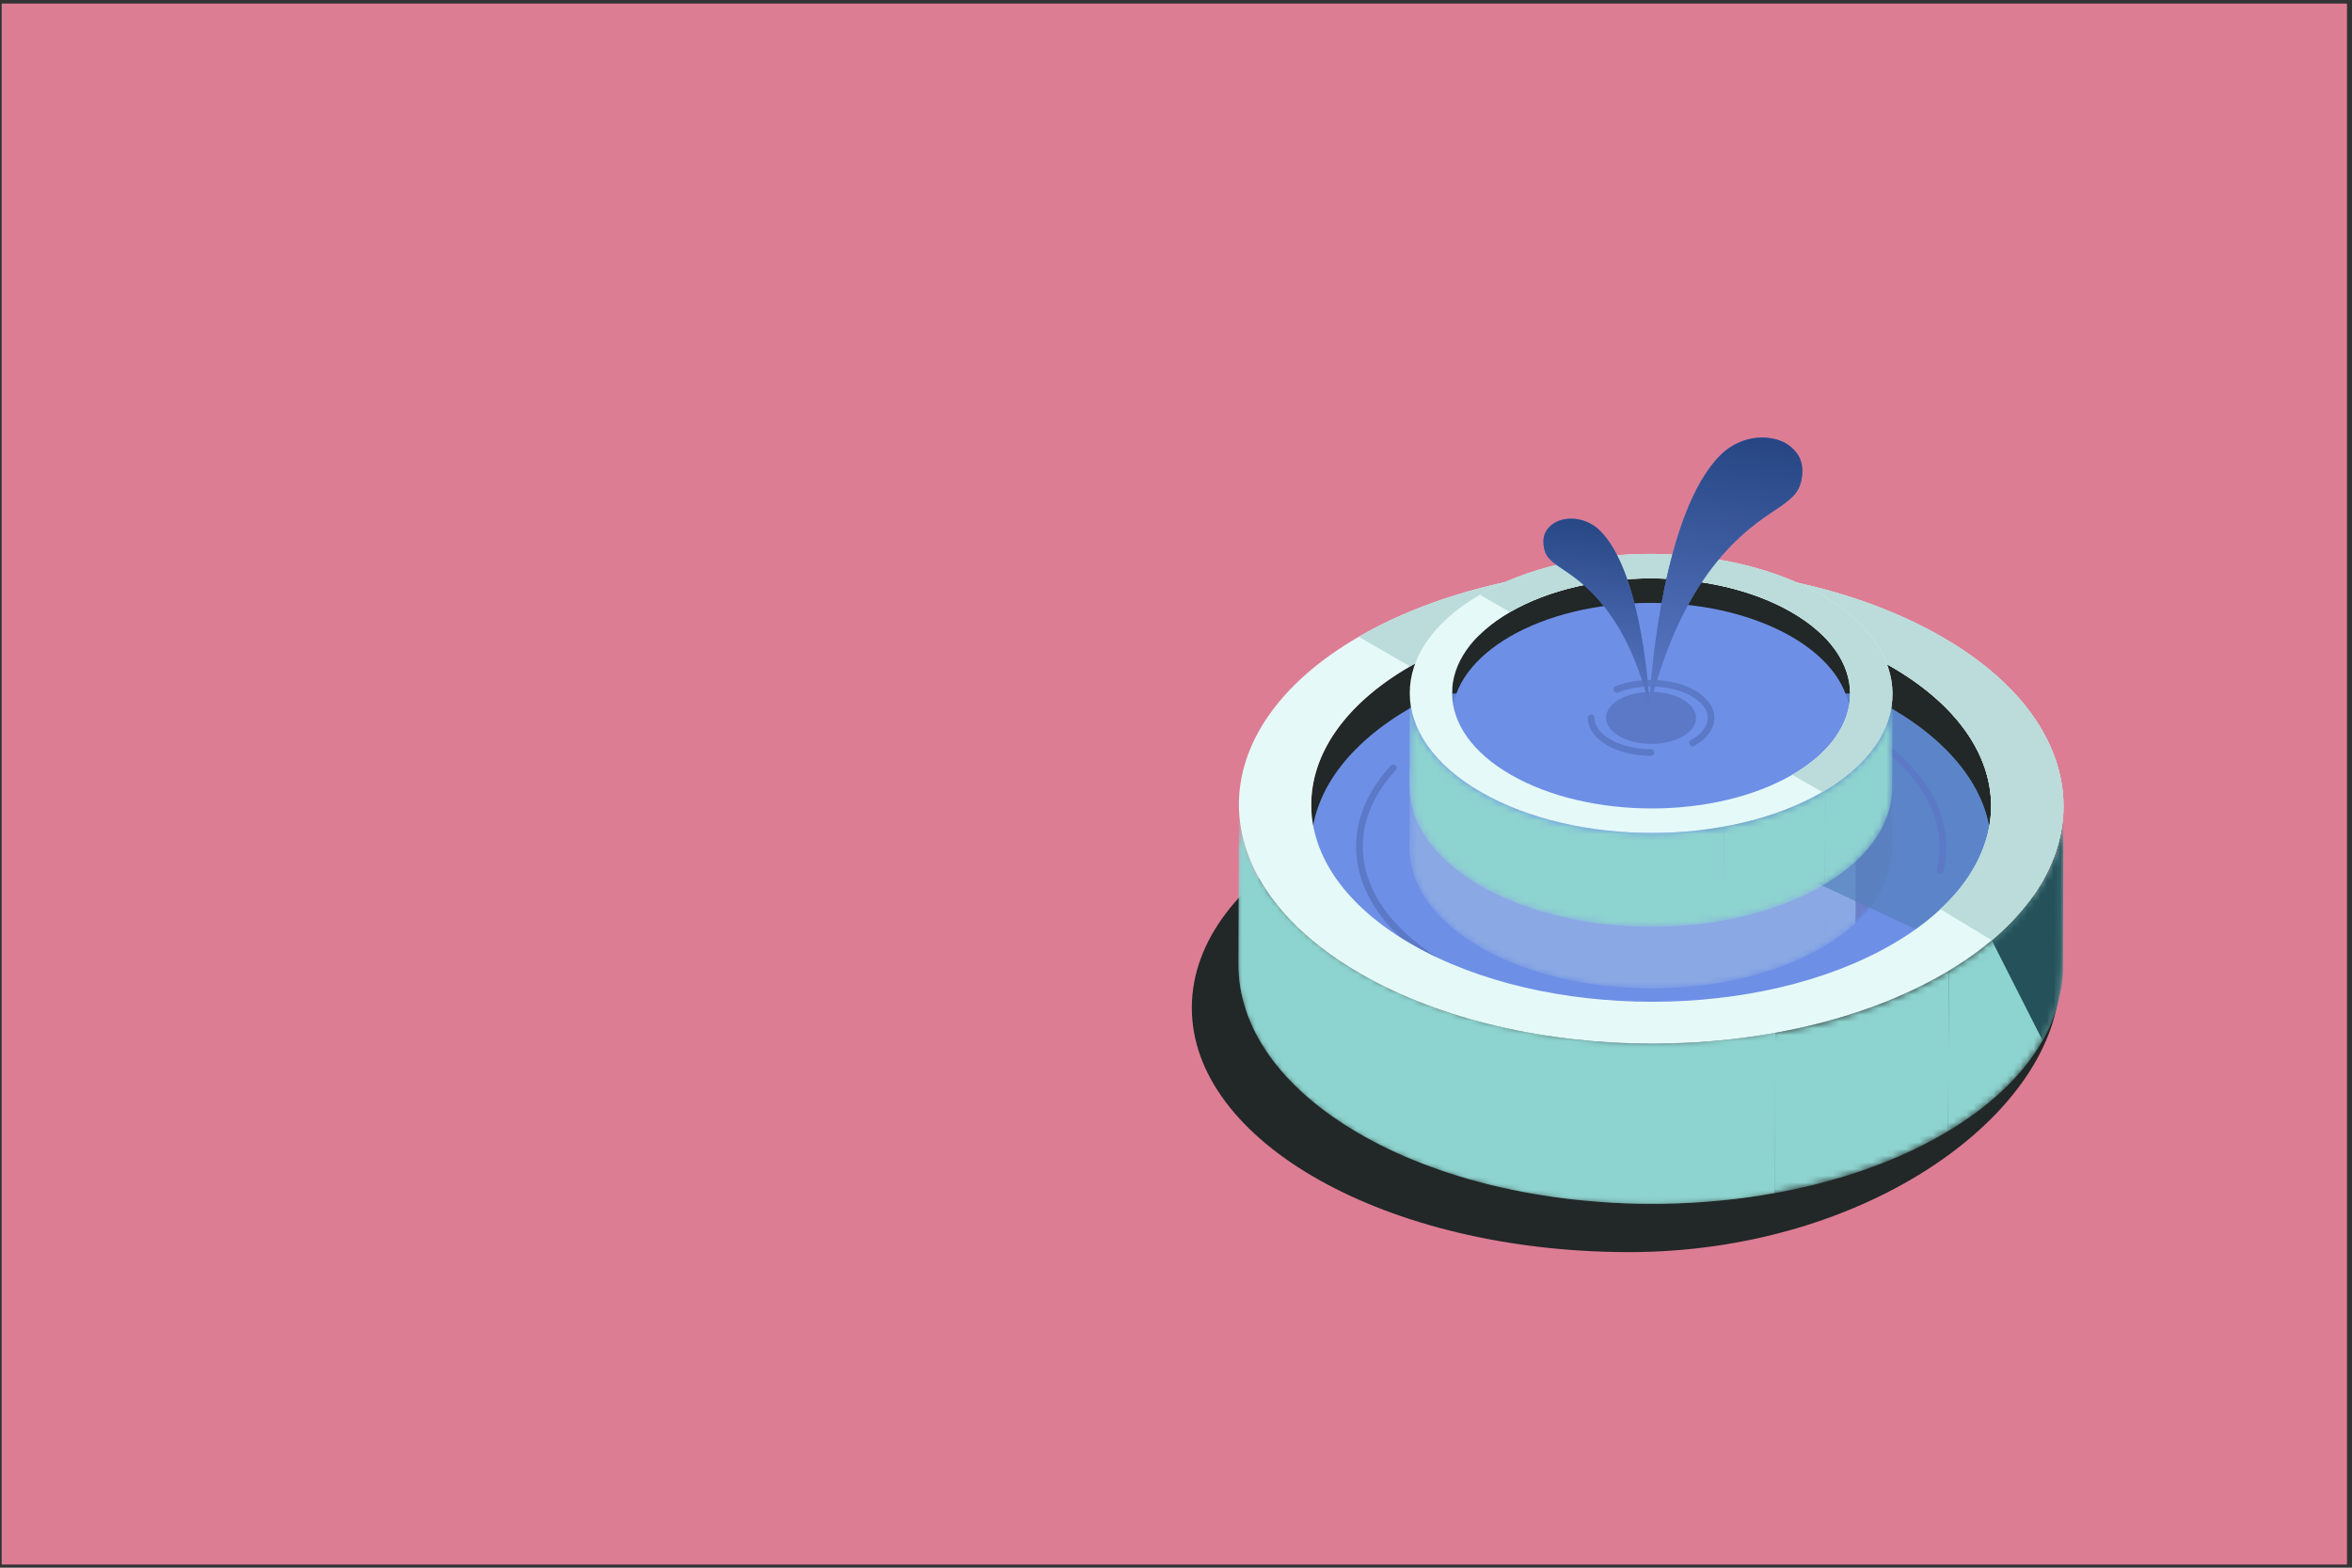 <svg width="351" height="234" viewBox="0 0 351 234" fill="none" xmlns="http://www.w3.org/2000/svg">
<rect x="0" y="0" width="351" height="234" fill="#333333" stroke="none"/>
<rect x="0.252" y="0.531" width="350" height="233" fill="#DC7D94"/>
<path d="M307.405 145.853C307.461 125.778 278.995 114.298 243.05 114.198C207.105 114.097 177.92 130.29 177.863 150.366C177.807 170.441 206.901 186.796 242.846 186.896C278.792 186.996 307.349 165.929 307.405 145.853Z" fill="#222727"/>
<mask id="mask0_569_27179" style="mask-type:luminance" maskUnits="userSpaceOnUse" x="184" y="120" width="124" height="60">
<path d="M307.944 120.368L307.873 144.302C307.85 153.345 301.89 162.376 289.993 169.281C266.048 183.168 227.087 183.174 202.977 169.281C190.851 162.288 184.797 153.11 184.82 143.95L184.891 120.016C184.867 129.176 190.922 138.354 203.053 145.341C227.164 159.234 266.118 159.229 290.07 145.341C301.966 138.442 307.926 129.411 307.95 120.362L307.944 120.368Z" fill="white"/>
</mask>
<g mask="url(#mask0_569_27179)">
<path d="M307.944 120.367L307.873 144.301C307.873 144.483 307.873 144.659 307.867 144.841L307.938 120.907C307.938 120.725 307.944 120.549 307.944 120.367Z" fill="#8DD3CF"/>
<path d="M307.532 124.429C307.296 125.586 306.967 126.743 306.537 127.888C306.096 129.062 305.549 130.231 304.896 131.382C304.19 132.627 303.366 133.848 302.419 135.052C301.313 136.455 300.042 137.823 298.601 139.145C296.394 141.176 293.794 143.108 290.805 144.905L290.734 168.839C293.723 167.042 296.324 165.116 298.53 163.079C299.966 161.752 301.242 160.383 302.348 158.986C303.296 157.788 304.119 156.561 304.825 155.316C305.478 154.165 306.02 153.002 306.467 151.822C306.896 150.677 307.226 149.526 307.461 148.363C307.696 147.195 307.832 146.015 307.867 144.84L307.938 120.906C307.902 122.081 307.767 123.261 307.532 124.429Z" fill="#8DD3CF"/>
<path d="M290.063 145.343C285.962 147.721 281.414 149.694 276.578 151.262C272.848 152.471 268.942 153.434 264.929 154.157L264.858 178.091C268.871 177.368 272.772 176.405 276.508 175.196C281.344 173.634 285.886 171.661 289.993 169.277C290.246 169.13 290.499 168.983 290.746 168.836L290.816 144.902C290.569 145.049 290.316 145.196 290.063 145.343Z" fill="#8DD3CF"/>
<path d="M257.087 155.247C254.828 155.47 252.551 155.623 250.262 155.699C248.162 155.77 246.061 155.782 243.961 155.729C241.937 155.676 239.913 155.57 237.901 155.406C235.895 155.241 233.894 155.018 231.918 154.736C229.858 154.443 227.823 154.091 225.816 153.68C223.64 153.227 221.498 152.705 219.398 152.112C216.832 151.384 214.332 150.544 211.926 149.593C208.801 148.36 205.824 146.944 203.047 145.347C190.922 138.354 184.862 129.182 184.891 120.016L184.82 143.95C184.797 153.11 190.851 162.288 202.983 169.275C205.76 170.878 208.731 172.294 211.861 173.521C214.267 174.472 216.768 175.306 219.333 176.04C221.427 176.639 223.575 177.161 225.752 177.608C227.758 178.025 229.794 178.377 231.853 178.665C233.83 178.946 235.824 179.17 237.836 179.334C239.848 179.498 241.872 179.61 243.896 179.657C245.997 179.71 248.103 179.698 250.197 179.628C252.48 179.551 254.763 179.399 257.022 179.176C259.67 178.911 262.294 178.547 264.871 178.083L264.941 154.149C262.364 154.613 259.74 154.977 257.093 155.241L257.087 155.247Z" fill="#8DD3CF"/>
</g>
<mask id="mask1_569_27179" style="mask-type:luminance" maskUnits="userSpaceOnUse" x="184" y="120" width="124" height="60">
<path d="M307.944 120.368L307.873 144.302C307.85 153.345 301.89 162.376 289.993 169.281C266.048 183.168 227.087 183.174 202.977 169.281C190.851 162.288 184.797 153.11 184.82 143.95L184.891 120.016C184.867 129.176 190.922 138.354 203.053 145.341C227.164 159.234 266.118 159.229 290.07 145.341C301.966 138.442 307.926 129.411 307.95 120.362L307.944 120.368Z" fill="white"/>
</mask>
<g mask="url(#mask1_569_27179)">
<path d="M307.944 120.367L307.873 144.301C307.873 144.483 307.873 144.659 307.867 144.841L307.938 120.907C307.938 120.725 307.944 120.549 307.944 120.367Z" fill="#8DD3CF"/>
<path d="M306.538 127.888C306.967 126.743 307.297 125.586 307.532 124.429C307.768 123.261 307.903 122.081 307.938 120.906L307.868 144.84C307.832 146.015 307.697 147.195 307.462 148.363C307.226 149.526 306.897 150.677 306.467 151.822C306.02 153.002 305.479 154.165 304.826 155.316L297.237 140.345C297.707 139.949 298.162 139.549 298.601 139.145C300.043 137.823 301.313 136.455 302.419 135.052C303.367 133.848 304.19 132.627 304.896 131.382C305.549 130.231 306.097 129.062 306.538 127.888Z" fill="#25515A"/>
<path d="M257.087 155.247C254.828 155.47 252.551 155.623 250.262 155.699C248.162 155.77 246.061 155.782 243.961 155.729C241.937 155.676 239.913 155.57 237.901 155.406C235.895 155.241 233.894 155.018 231.918 154.736C229.858 154.443 227.823 154.091 225.816 153.68C223.64 153.227 221.498 152.705 219.398 152.112C216.832 151.384 214.332 150.544 211.926 149.593C208.801 148.36 205.824 146.944 203.047 145.347C190.922 138.354 184.862 129.182 184.891 120.016L184.82 143.95C184.797 153.11 190.851 162.288 202.983 169.275C205.76 170.878 208.731 172.294 211.861 173.521C214.267 174.472 216.768 175.306 219.333 176.04C221.427 176.639 223.575 177.161 225.752 177.608C227.758 178.025 229.794 178.377 231.853 178.665C233.83 178.946 235.824 179.17 237.836 179.334C239.848 179.498 241.872 179.61 243.896 179.657C245.997 179.71 248.103 179.698 250.197 179.628C252.48 179.551 254.763 179.399 257.022 179.176C259.67 178.911 262.294 178.547 264.871 178.083L264.941 154.149C262.364 154.613 259.74 154.977 257.093 155.241L257.087 155.247Z" fill="#8DD3CF"/>
</g>
<path d="M195.688 120.201C195.647 112.696 200.553 105.186 210.426 99.461C230.177 88.005 262.295 88.011 282.169 99.461C292.106 105.186 297.101 112.696 297.148 120.201V130.87L244.441 140.965L195.688 134.489V120.201Z" fill="#222727"/>
<path d="M297.149 126.581C297.194 110.383 274.517 97.188 246.498 97.11C218.479 97.032 195.728 110.1 195.683 126.299C195.637 142.497 218.314 155.692 246.334 155.77C274.353 155.848 297.103 142.78 297.149 126.581Z" fill="#6E8FE6"/>
<mask id="mask2_569_27179" style="mask-type:luminance" maskUnits="userSpaceOnUse" x="210" y="112" width="73" height="36">
<path d="M282.422 112.803L282.381 126.814C282.363 132.11 278.88 137.395 271.914 141.435C257.894 149.567 235.09 149.567 220.975 141.435C213.874 137.342 210.326 131.969 210.344 126.608L210.385 112.598C210.367 117.959 213.915 123.332 221.016 127.424C235.131 135.557 257.935 135.557 271.955 127.424C278.922 123.384 282.41 118.1 282.422 112.803Z" fill="white"/>
</mask>
<g mask="url(#mask2_569_27179)">
<path d="M282.422 112.801L282.381 126.811C282.381 126.917 282.381 127.023 282.381 127.128L282.422 113.118C282.422 113.012 282.422 112.906 282.422 112.801Z" fill="#8AA9E4"/>
<path d="M282.18 115.182C282.045 115.863 281.85 116.539 281.597 117.208C281.339 117.895 281.021 118.576 280.638 119.251C280.227 119.98 279.744 120.696 279.191 121.401C278.544 122.223 277.797 123.021 276.955 123.796C275.661 124.988 274.143 126.116 272.396 127.167L272.354 141.177C274.102 140.126 275.626 138.999 276.914 137.807C277.756 137.032 278.503 136.227 279.15 135.411C279.703 134.706 280.185 133.99 280.597 133.262C280.98 132.587 281.297 131.905 281.556 131.218C281.809 130.549 282.003 129.874 282.139 129.193C282.274 128.506 282.356 127.819 282.374 127.132L282.415 113.121C282.398 113.808 282.315 114.501 282.18 115.182Z" fill="#8AA9E4"/>
<path d="M281.597 117.208C281.85 116.539 282.044 115.863 282.18 115.182C282.315 114.501 282.397 113.808 282.415 113.121L282.374 127.132C282.356 127.819 282.274 128.506 282.139 129.193C282.003 129.874 281.809 130.549 281.556 131.218C281.297 131.905 280.98 132.587 280.597 133.262C280.185 133.99 279.703 134.706 279.15 135.411C278.503 136.227 277.755 137.032 276.914 137.807L276.955 123.796C277.797 123.021 278.544 122.223 279.191 121.401C279.744 120.696 280.226 119.98 280.638 119.251C281.021 118.576 281.338 117.895 281.597 117.208Z" fill="#697ECA"/>
<path d="M271.954 127.422C269.554 128.814 266.894 129.971 264.058 130.887C261.876 131.592 259.587 132.161 257.239 132.584L257.198 146.594C259.546 146.172 261.834 145.608 264.017 144.897C266.847 143.981 269.506 142.825 271.913 141.433C272.06 141.345 272.207 141.263 272.354 141.175L272.395 127.164C272.248 127.252 272.101 127.34 271.954 127.422Z" fill="#8AA9E4"/>
<path d="M252.651 133.226C251.327 133.355 249.992 133.443 248.656 133.49C247.426 133.531 246.197 133.537 244.967 133.508C243.779 133.478 242.596 133.414 241.419 133.32C240.243 133.226 239.078 133.091 237.919 132.926C236.713 132.756 235.524 132.551 234.347 132.304C233.071 132.04 231.817 131.734 230.588 131.382C229.088 130.953 227.623 130.466 226.216 129.908C224.387 129.186 222.645 128.358 221.021 127.424C213.92 123.332 210.372 117.959 210.39 112.598L210.349 126.608C210.331 131.969 213.879 137.342 220.98 141.435C222.604 142.374 224.345 143.202 226.175 143.919C227.587 144.476 229.046 144.964 230.547 145.392C231.776 145.739 233.029 146.05 234.306 146.314C235.483 146.555 236.671 146.767 237.877 146.937C239.036 147.101 240.201 147.23 241.378 147.33C242.555 147.424 243.737 147.489 244.926 147.518C246.155 147.547 247.385 147.542 248.615 147.501C249.95 147.454 251.286 147.365 252.61 147.236C254.157 147.084 255.693 146.872 257.205 146.596L257.246 132.586C255.734 132.856 254.198 133.073 252.651 133.226Z" fill="#8AA9E4"/>
</g>
<path d="M297.149 126.584C297.194 110.385 274.517 97.191 246.498 97.112C233.511 97.076 221.657 99.864 212.67 104.479L260.517 126.849L271.993 132.214L290.624 140.925C294.765 136.692 297.134 131.8 297.149 126.584Z" fill="#5281B9" fill-opacity="0.67"/>
<path d="M246.488 100.775C246.212 100.775 245.987 100.998 245.987 101.274C245.986 101.55 246.209 101.775 246.485 101.775L246.488 100.775ZM276.217 145.415C276.461 145.286 276.553 144.983 276.423 144.739C276.293 144.495 275.99 144.403 275.747 144.533L276.217 145.415ZM206.171 116.755L206.577 117.046L206.577 117.046L206.171 116.755ZM289.06 129.858C288.996 130.127 289.162 130.396 289.431 130.46C289.699 130.524 289.969 130.358 290.033 130.089L289.06 129.858ZM208.296 114.937C208.483 114.734 208.47 114.418 208.266 114.231C208.063 114.044 207.747 114.057 207.56 114.261L208.296 114.937ZM246.485 101.775C258.435 101.809 269.222 104.64 276.999 109.165C284.789 113.698 289.47 119.868 289.452 126.564L290.452 126.567C290.472 119.363 285.443 112.922 277.502 108.301C269.547 103.673 258.582 100.809 246.488 100.775L246.485 101.775ZM246.347 151.114C234.397 151.08 223.611 148.249 215.834 143.724C208.044 139.191 203.362 133.021 203.381 126.325L202.381 126.322C202.361 133.526 207.39 139.967 215.331 144.588C223.285 149.216 234.251 152.08 246.344 152.114L246.347 151.114ZM275.747 144.533C268.049 148.638 257.717 151.145 246.347 151.114L246.344 152.114C257.853 152.146 268.352 149.61 276.217 145.415L275.747 144.533ZM203.381 126.325C203.39 123.053 204.517 119.921 206.577 117.046L205.764 116.463C203.602 119.481 202.391 122.811 202.381 126.322L203.381 126.325ZM289.452 126.564C289.448 127.681 289.315 128.781 289.06 129.858L290.033 130.089C290.305 128.938 290.448 127.762 290.452 126.567L289.452 126.564ZM206.577 117.046C207.093 116.326 207.667 115.623 208.296 114.937L207.56 114.261C206.905 114.974 206.305 115.709 205.764 116.463L206.577 117.046Z" fill="#5B79C7"/>
<path d="M289.782 95.05C265.678 81.163 226.717 81.157 202.766 95.05C178.82 108.938 178.944 131.462 203.048 145.355C227.159 159.248 266.113 159.243 290.065 145.355C314.016 131.462 313.887 108.943 289.782 95.05ZM282.404 140.94C262.659 152.39 230.536 152.396 210.661 140.94C190.787 129.489 190.681 110.916 210.426 99.466C230.177 88.01 262.295 88.016 282.169 99.466C302.049 110.922 302.149 129.489 282.404 140.94Z" fill="#E5FAF8"/>
<path d="M289.782 95.05C311.169 107.377 313.682 126.494 297.249 140.351L289.573 135.711C301.728 124.395 299.246 109.307 282.169 99.466C266.83 90.629 244.197 88.609 225.586 93.414L222.626 87.344C244.91 81.993 271.581 84.564 289.782 95.05Z" fill="#BBDCDA"/>
<path d="M202.767 95.05C226.718 81.157 265.679 81.163 289.783 95.05C308.317 105.733 312.677 121.515 302.814 134.554L294.093 130.336C300.641 119.941 296.658 107.815 282.17 99.466C262.296 88.016 230.178 88.01 210.427 99.466L202.767 95.05Z" fill="#BBDCDA"/>
<mask id="mask3_569_27179" style="mask-type:luminance" maskUnits="userSpaceOnUse" x="210" y="103" width="73" height="36">
<path d="M282.422 103.6L282.381 117.611C282.363 122.907 278.88 128.192 271.914 132.232C257.894 140.364 235.09 140.364 220.975 132.232C213.874 128.139 210.326 122.766 210.344 117.405L210.385 103.395C210.367 108.756 213.915 114.128 221.016 118.221C235.131 126.354 257.935 126.354 271.955 118.221C278.922 114.181 282.41 108.897 282.422 103.6Z" fill="white"/>
</mask>
<g mask="url(#mask3_569_27179)">
<path d="M282.422 103.598L282.381 117.608C282.381 117.714 282.381 117.82 282.381 117.925L282.422 103.915C282.422 103.809 282.422 103.703 282.422 103.598Z" fill="#8DD3CF"/>
<path d="M282.18 105.979C282.045 106.66 281.85 107.335 281.597 108.005C281.339 108.692 281.021 109.373 280.638 110.048C280.227 110.776 279.744 111.493 279.191 112.197C278.544 113.019 277.797 113.818 276.955 114.593C275.661 115.785 274.143 116.913 272.396 117.964L272.354 131.974C274.102 130.923 275.626 129.796 276.914 128.604C277.756 127.829 278.503 127.024 279.15 126.208C279.703 125.503 280.185 124.787 280.597 124.059C280.98 123.383 281.297 122.702 281.556 122.015C281.809 121.346 282.003 120.671 282.139 119.989C282.274 119.302 282.356 118.615 282.374 117.928L282.415 103.918C282.398 104.605 282.315 105.298 282.18 105.979Z" fill="#8DD3CF"/>
<path d="M271.954 118.219C269.554 119.611 266.894 120.768 264.058 121.684C261.876 122.388 259.587 122.958 257.239 123.381L257.198 137.391C259.546 136.968 261.834 136.405 264.017 135.694C266.847 134.778 269.506 133.621 271.913 132.23C272.06 132.142 272.207 132.059 272.354 131.971L272.395 117.961C272.248 118.049 272.101 118.137 271.954 118.219Z" fill="#8DD3CF"/>
<path d="M252.651 124.023C251.327 124.152 249.992 124.24 248.656 124.287C247.426 124.328 246.197 124.334 244.967 124.305C243.779 124.275 242.596 124.211 241.419 124.117C240.243 124.023 239.078 123.888 237.919 123.723C236.713 123.553 235.524 123.347 234.347 123.101C233.071 122.837 231.817 122.531 230.588 122.179C229.088 121.75 227.623 121.263 226.216 120.705C224.387 119.983 222.645 119.155 221.021 118.221C213.92 114.128 210.372 108.756 210.39 103.395L210.349 117.405C210.331 122.766 213.879 128.139 220.98 132.232C222.604 133.171 224.345 133.999 226.175 134.716C227.587 135.273 229.046 135.761 230.547 136.189C231.776 136.536 233.029 136.847 234.306 137.111C235.483 137.352 236.671 137.563 237.877 137.734C239.036 137.898 240.201 138.027 241.378 138.127C242.555 138.221 243.737 138.286 244.926 138.315C246.155 138.344 247.385 138.338 248.615 138.297C249.95 138.25 251.286 138.162 252.61 138.033C254.157 137.88 255.693 137.669 257.205 137.393L257.246 123.383C255.734 123.653 254.198 123.87 252.651 124.023Z" fill="#8DD3CF"/>
</g>
<path d="M216.703 103.508C216.68 99.116 219.551 94.718 225.334 91.365C236.895 84.659 255.699 84.659 267.336 91.365C273.155 94.718 276.079 99.11 276.103 103.508H216.703Z" fill="#222727"/>
<path d="M276.099 107.242C276.125 97.76 262.85 90.036 246.447 89.99C230.044 89.944 216.726 97.594 216.699 107.077C216.673 116.559 229.948 124.283 246.351 124.329C262.754 124.375 276.072 116.725 276.099 107.242Z" fill="#6E8FE6"/>
<path d="M246.384 112.326C241.443 112.312 237.444 109.985 237.452 107.129M241.282 102.901C242.736 102.317 244.505 101.977 246.413 101.982C251.354 101.996 255.353 104.322 255.345 107.179C255.341 108.644 254.283 109.964 252.587 110.901" stroke="#5B79C7" stroke-linecap="round"/>
<path d="M253.113 107.174C253.107 109.318 250.096 111.047 246.387 111.037C242.678 111.027 239.676 109.28 239.682 107.136C239.688 104.992 242.7 103.262 246.409 103.273C250.118 103.283 253.119 105.029 253.113 107.174Z" fill="#5B79C7"/>
<path d="M271.79 88.779C257.681 80.647 234.871 80.647 220.851 88.779C206.831 96.912 206.907 110.094 221.016 118.227C235.13 126.36 257.934 126.36 271.955 118.227C285.975 110.094 285.904 96.912 271.79 88.779ZM267.472 115.643C255.911 122.349 237.107 122.349 225.469 115.643C213.832 108.938 213.773 98.069 225.334 91.363C236.895 84.657 255.699 84.657 267.336 91.363C278.974 98.069 279.033 108.938 267.472 115.643Z" fill="#E5FAF8"/>
<path d="M220.852 88.779C234.872 80.647 257.682 80.647 271.791 88.779C285.905 96.912 285.976 110.094 271.955 118.227L267.472 115.643C279.033 108.938 278.974 98.069 267.337 91.363C255.699 84.657 236.896 84.657 225.335 91.363L220.852 88.779Z" fill="#BBDCDA"/>
<path d="M246.169 104.644C246.44 100.293 248.287 76.465 256.713 67.968C258.707 65.96 261.584 64.95 264.373 65.431C266.003 65.707 267.338 66.465 268.274 67.821C268.997 68.872 269.021 70.182 268.944 70.921C268.715 73.182 267.762 74.133 265.791 75.537C262.49 77.88 251.953 83.3 246.393 104.679C246.358 104.809 246.158 104.773 246.169 104.638V104.644Z" fill="#5B79C7"/>
<path d="M246.169 104.644C246.44 100.293 248.287 76.465 256.713 67.968C258.707 65.96 261.584 64.95 264.373 65.431C266.003 65.707 267.338 66.465 268.274 67.821C268.997 68.872 269.021 70.182 268.944 70.921C268.715 73.182 267.762 74.133 265.791 75.537C262.49 77.88 251.953 83.3 246.393 104.679C246.358 104.809 246.158 104.773 246.169 104.638V104.644Z" fill="url(#paint0_linear_569_27179)"/>
<path d="M246.135 104.683C245.947 101.671 244.67 85.153 238.828 79.264C237.445 77.872 235.45 77.173 233.515 77.502C232.385 77.696 231.461 78.219 230.814 79.158C230.314 79.886 230.296 80.796 230.349 81.307C230.508 82.875 231.167 83.533 232.538 84.502C234.827 86.122 242.128 89.88 245.982 104.701C246.005 104.789 246.141 104.766 246.141 104.672L246.135 104.683Z" fill="#5B79C7"/>
<path d="M246.135 104.683C245.947 101.671 244.67 85.153 238.828 79.264C237.445 77.872 235.45 77.173 233.515 77.502C232.385 77.696 231.461 78.219 230.814 79.158C230.314 79.886 230.296 80.796 230.349 81.307C230.508 82.875 231.167 83.533 232.538 84.502C234.827 86.122 242.128 89.88 245.982 104.701C246.005 104.789 246.141 104.766 246.141 104.672L246.135 104.683Z" fill="url(#paint1_linear_569_27179)"/>
<defs>
<linearGradient id="paint0_linear_569_27179" x1="257.571" y1="65.312" x2="252.065" y2="104.411" gradientUnits="userSpaceOnUse">
<stop stop-color="#274683"/>
<stop offset="1" stop-color="#5B79C7"/>
</linearGradient>
<linearGradient id="paint1_linear_569_27179" x1="238.235" y1="77.422" x2="234.421" y2="104.515" gradientUnits="userSpaceOnUse">
<stop stop-color="#274683"/>
<stop offset="1" stop-color="#5B79C7"/>
</linearGradient>
</defs>
</svg>
